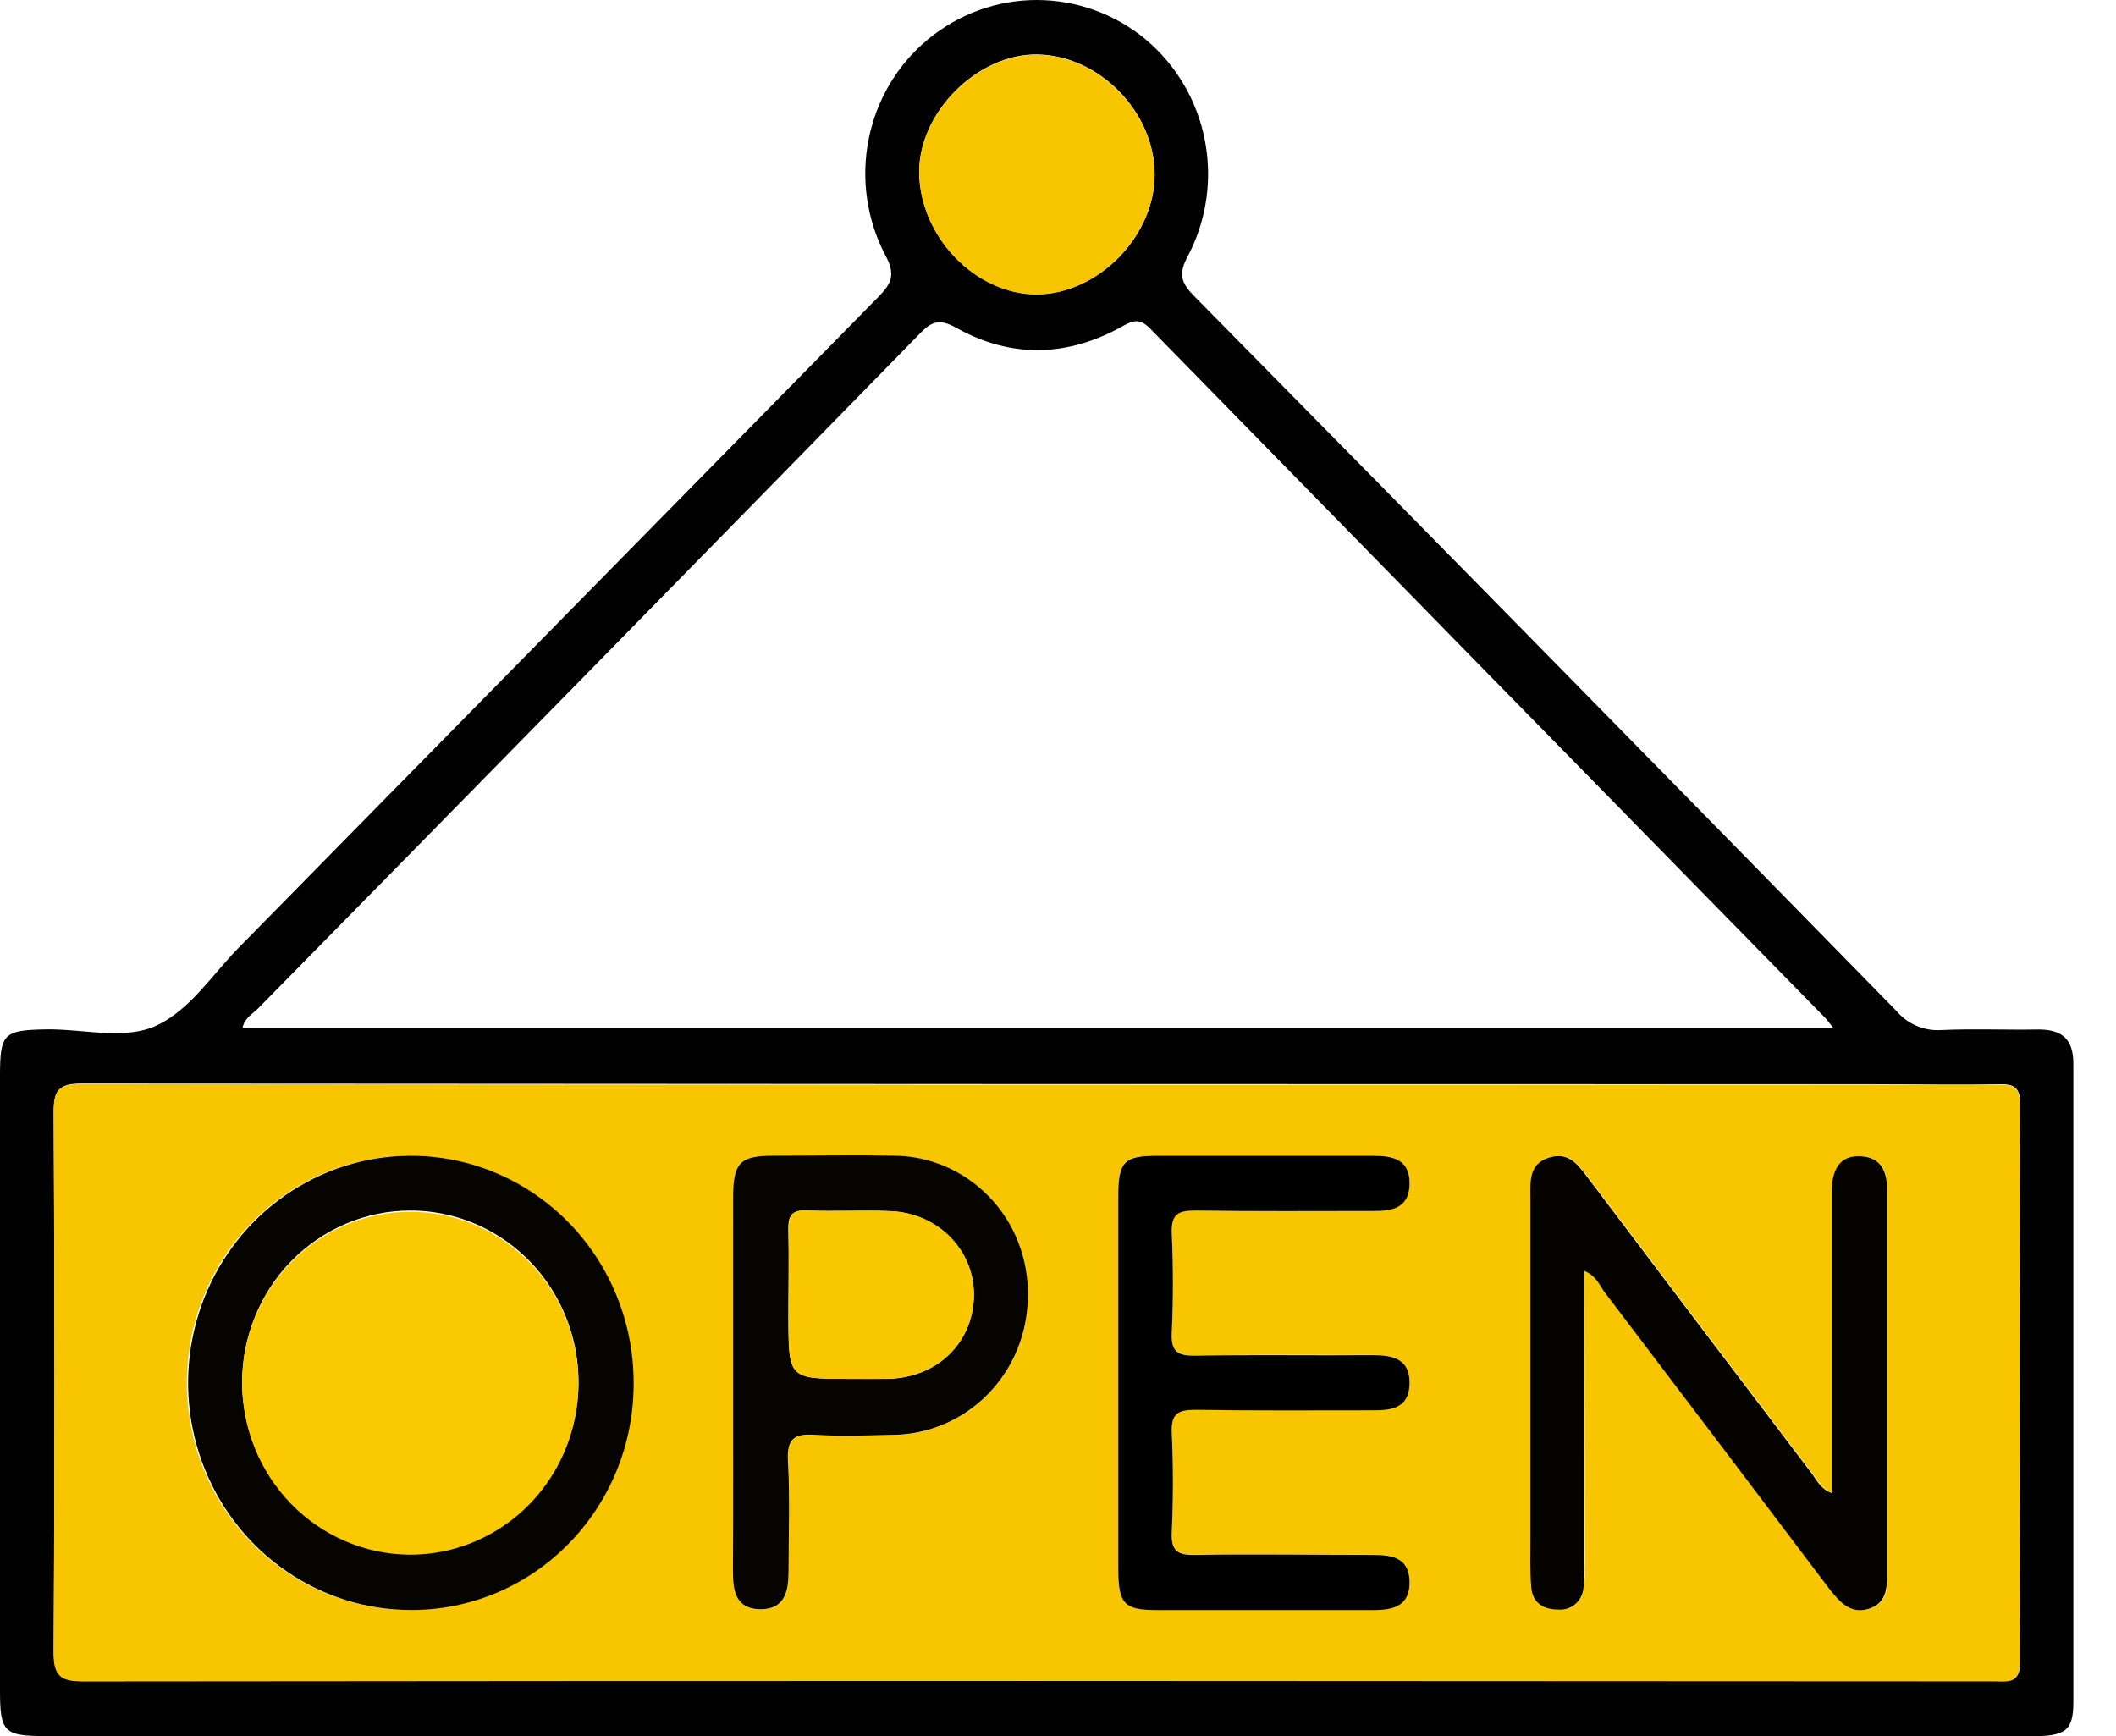 <svg width="39" height="32" viewBox="0 0 39 32" fill="none" xmlns="http://www.w3.org/2000/svg">
<path d="M19.126 31.997H0.849C0.07 31.997 0 31.927 0 31.148C0 27.372 0 23.598 0 19.825C0 19.046 0.069 18.986 0.849 18.972C1.543 18.96 2.31 19.182 2.909 18.89C3.509 18.598 3.906 17.974 4.386 17.48C8.318 13.481 12.249 9.482 16.18 5.482C16.43 5.227 16.517 5.068 16.314 4.697C15.974 4.045 15.866 3.292 16.01 2.567C16.153 1.843 16.54 1.192 17.102 0.726C17.672 0.255 18.383 -0.002 19.116 8.10012e-06C19.849 0.002 20.559 0.261 21.126 0.735C21.685 1.207 22.067 1.86 22.207 2.586C22.347 3.311 22.238 4.063 21.896 4.715C21.711 5.056 21.769 5.213 22.016 5.464C26.334 9.842 30.644 14.23 34.948 18.627C35.049 18.748 35.176 18.843 35.32 18.905C35.463 18.967 35.618 18.994 35.773 18.985C36.373 18.957 36.972 18.985 37.571 18.974C38.003 18.974 38.215 19.15 38.214 19.605C38.214 23.524 38.214 27.444 38.214 31.365C38.214 31.896 38.076 32 37.441 32H19.126V31.997ZM19.099 30.981H36.752C37.005 30.981 37.237 31.039 37.236 30.615C37.221 27.196 37.221 23.777 37.236 20.358C37.236 20.052 37.131 19.977 36.85 19.983C36.078 20 35.303 19.983 34.529 19.983C23.518 19.983 12.509 19.979 1.501 19.971C1.062 19.971 0.99 20.11 0.992 20.517C1.008 23.823 1.008 27.13 0.992 30.435C0.992 30.893 1.124 30.984 1.546 30.983C7.395 30.974 13.246 30.973 19.099 30.981ZM4.47 18.943H33.787C33.715 18.853 33.681 18.801 33.637 18.757C29.489 14.527 25.345 10.294 21.203 6.061C21.02 5.875 20.903 5.891 20.693 6.011C19.681 6.579 18.638 6.611 17.621 6.04C17.321 5.876 17.183 5.913 16.959 6.143C12.893 10.301 8.822 14.452 4.746 18.597C4.641 18.695 4.508 18.768 4.47 18.943ZM21.281 3.213C21.281 2.066 20.264 1.024 19.125 1.003C18.021 0.983 16.927 2.072 16.942 3.185C16.959 4.379 17.991 5.433 19.12 5.423C20.25 5.412 21.281 4.353 21.281 3.219V3.213Z" fill="#010101"/>
<path d="M19.099 30.981C13.247 30.981 7.394 30.984 1.542 30.99C1.119 30.99 0.984 30.9 0.987 30.442C1.01 27.136 1.01 23.83 0.987 20.524C0.987 20.118 1.058 19.979 1.497 19.979C12.507 19.994 23.516 19.998 34.524 19.991C35.299 19.991 36.073 20.002 36.846 19.991C37.126 19.991 37.231 20.057 37.231 20.365C37.22 23.785 37.22 27.204 37.231 30.622C37.231 31.047 37.001 30.989 36.747 30.989L19.099 30.981ZM29.203 23.424C29.416 23.517 29.477 23.676 29.57 23.798C30.954 25.621 32.336 27.445 33.715 29.271C33.908 29.527 34.111 29.761 34.464 29.648C34.818 29.535 34.788 29.216 34.788 28.922C34.788 27.358 34.788 25.794 34.788 24.229V21.908C34.788 21.575 34.668 21.33 34.311 21.312C33.926 21.292 33.79 21.549 33.77 21.897C33.77 22.01 33.77 22.123 33.77 22.236V27.514C33.555 27.427 33.493 27.271 33.402 27.152C32.027 25.342 30.655 23.53 29.287 21.717C29.096 21.465 28.911 21.211 28.55 21.332C28.189 21.453 28.217 21.79 28.217 22.096C28.217 24.176 28.217 26.256 28.217 28.336C28.217 28.641 28.207 28.947 28.232 29.252C28.258 29.558 28.457 29.663 28.728 29.659C28.84 29.67 28.952 29.635 29.04 29.562C29.127 29.489 29.182 29.384 29.194 29.269C29.211 29.109 29.217 28.949 29.212 28.788L29.203 23.424ZM7.567 29.674C8.38 29.67 9.174 29.421 9.848 28.957C10.522 28.494 11.045 27.836 11.352 27.069C11.66 26.302 11.736 25.458 11.573 24.646C11.41 23.834 11.014 23.09 10.435 22.508C9.856 21.926 9.121 21.532 8.322 21.376C7.524 21.22 6.698 21.309 5.949 21.633C5.201 21.956 4.563 22.498 4.117 23.191C3.671 23.884 3.437 24.697 3.444 25.526C3.456 26.632 3.895 27.688 4.668 28.465C5.44 29.242 6.482 29.677 7.567 29.674ZM20.611 25.439C20.611 26.599 20.611 27.76 20.611 28.922C20.611 29.558 20.718 29.669 21.32 29.672C22.649 29.672 23.976 29.672 25.305 29.672C25.679 29.672 25.992 29.602 25.98 29.139C25.967 28.704 25.655 28.652 25.308 28.655C24.216 28.655 23.123 28.646 22.033 28.655C21.718 28.655 21.583 28.596 21.597 28.235C21.625 27.624 21.625 27.013 21.597 26.402C21.579 26.045 21.717 25.976 22.033 25.981C23.123 25.998 24.216 25.981 25.306 25.99C25.655 25.99 25.967 25.943 25.98 25.507C25.994 25.049 25.681 24.97 25.306 24.973C24.216 24.973 23.123 24.964 22.033 24.982C21.717 24.982 21.583 24.918 21.597 24.561C21.625 23.95 21.625 23.339 21.597 22.728C21.579 22.369 21.718 22.302 22.033 22.308C23.123 22.325 24.216 22.308 25.308 22.315C25.655 22.315 25.967 22.265 25.98 21.83C25.994 21.372 25.681 21.297 25.305 21.298C23.976 21.298 22.649 21.298 21.32 21.298C20.721 21.298 20.613 21.411 20.611 22.048C20.61 23.18 20.611 24.308 20.611 25.437V25.439ZM13.512 25.466C13.512 26.627 13.512 27.788 13.512 28.948C13.512 29.318 13.553 29.657 14.012 29.663C14.47 29.669 14.538 29.338 14.536 28.967C14.536 28.29 14.565 27.61 14.526 26.935C14.502 26.511 14.649 26.421 15.029 26.448C15.501 26.48 15.977 26.463 16.451 26.448C17.115 26.444 17.75 26.172 18.218 25.692C18.686 25.212 18.948 24.562 18.948 23.886C18.954 23.55 18.895 23.217 18.774 22.905C18.653 22.593 18.473 22.309 18.243 22.069C18.014 21.829 17.74 21.637 17.437 21.506C17.135 21.375 16.81 21.305 16.481 21.303C15.732 21.283 14.995 21.295 14.252 21.303C13.636 21.303 13.516 21.434 13.515 22.082C13.512 23.209 13.511 24.337 13.512 25.465V25.466Z" fill="#F8C600"/>
<path d="M21.281 3.219C21.281 4.353 20.232 5.418 19.12 5.428C18.009 5.439 16.959 4.385 16.942 3.191C16.927 2.082 18.021 0.989 19.125 1.009C20.263 1.03 21.281 2.072 21.281 3.219Z" fill="#F8C600"/>
<path d="M29.203 23.424V28.794C29.208 28.955 29.202 29.116 29.185 29.275C29.174 29.39 29.118 29.495 29.031 29.568C28.944 29.641 28.831 29.676 28.719 29.665C28.448 29.665 28.249 29.547 28.223 29.258C28.198 28.97 28.208 28.648 28.208 28.342C28.208 26.262 28.208 24.182 28.208 22.102C28.208 21.796 28.166 21.46 28.541 21.338C28.915 21.216 29.088 21.471 29.278 21.723C30.646 23.537 32.018 25.349 33.393 27.158C33.484 27.277 33.543 27.433 33.762 27.52V22.236C33.762 22.123 33.762 22.01 33.762 21.897C33.781 21.549 33.911 21.286 34.303 21.312C34.659 21.33 34.78 21.575 34.779 21.908V24.229C34.779 25.795 34.779 27.36 34.779 28.922C34.779 29.216 34.803 29.533 34.455 29.648C34.108 29.762 33.906 29.527 33.706 29.271C32.328 27.444 30.946 25.62 29.561 23.798C29.477 23.676 29.416 23.517 29.203 23.424Z" fill="#040300"/>
<path d="M7.567 29.674C6.755 29.673 5.961 29.426 5.286 28.964C4.611 28.503 4.085 27.847 3.776 27.081C3.467 26.315 3.387 25.473 3.548 24.661C3.708 23.849 4.101 23.104 4.677 22.519C5.254 21.935 5.987 21.538 6.784 21.379C7.582 21.22 8.408 21.306 9.157 21.625C9.907 21.945 10.547 22.484 10.996 23.175C11.445 23.865 11.683 24.676 11.679 25.504C11.679 26.054 11.573 26.598 11.366 27.105C11.159 27.612 10.855 28.073 10.473 28.46C10.091 28.848 9.638 29.154 9.139 29.363C8.64 29.571 8.106 29.677 7.567 29.674ZM4.463 25.489C4.467 26.113 4.651 26.722 4.994 27.239C5.337 27.757 5.822 28.159 6.388 28.395C6.955 28.632 7.578 28.692 8.178 28.568C8.778 28.444 9.328 28.142 9.76 27.699C10.192 27.257 10.485 26.694 10.604 26.081C10.722 25.469 10.66 24.835 10.425 24.258C10.19 23.682 9.793 23.189 9.284 22.843C8.775 22.496 8.176 22.311 7.564 22.311C7.156 22.311 6.751 22.394 6.374 22.554C5.997 22.715 5.655 22.949 5.367 23.244C5.079 23.539 4.851 23.89 4.696 24.275C4.54 24.66 4.461 25.073 4.463 25.489Z" fill="#060400"/>
<path d="M20.611 25.437C20.611 24.308 20.611 23.18 20.611 22.051C20.611 21.414 20.716 21.303 21.32 21.301C22.648 21.301 23.976 21.301 25.305 21.301C25.678 21.301 25.994 21.37 25.98 21.833C25.967 22.268 25.655 22.322 25.308 22.319C24.215 22.319 23.123 22.328 22.033 22.311C21.718 22.311 21.583 22.372 21.597 22.731C21.625 23.342 21.625 23.953 21.597 24.564C21.579 24.921 21.717 24.99 22.033 24.985C23.123 24.967 24.215 24.985 25.306 24.976C25.679 24.976 25.994 25.048 25.98 25.511C25.967 25.946 25.655 25.996 25.306 25.993C24.215 25.993 23.123 26.001 22.033 25.984C21.717 25.984 21.583 26.048 21.597 26.405C21.625 27.016 21.625 27.627 21.597 28.238C21.579 28.599 21.718 28.663 22.033 28.658C23.123 28.641 24.215 28.658 25.308 28.658C25.655 28.658 25.967 28.707 25.98 29.142C25.992 29.601 25.681 29.677 25.305 29.675C23.976 29.675 22.648 29.675 21.32 29.675C20.72 29.675 20.613 29.561 20.611 28.925C20.61 27.759 20.611 26.598 20.611 25.437Z" fill="#010000"/>
<path d="M13.512 25.465C13.512 24.335 13.512 23.207 13.512 22.079C13.512 21.431 13.633 21.303 14.249 21.3C14.998 21.3 15.735 21.286 16.478 21.3C16.807 21.302 17.132 21.371 17.435 21.503C17.737 21.634 18.011 21.826 18.241 22.066C18.47 22.306 18.651 22.59 18.771 22.902C18.892 23.214 18.952 23.547 18.945 23.882C18.945 24.559 18.683 25.209 18.215 25.689C17.747 26.169 17.112 26.441 16.448 26.445C15.975 26.456 15.498 26.473 15.026 26.445C14.646 26.418 14.499 26.508 14.523 26.932C14.562 27.607 14.534 28.287 14.534 28.964C14.534 29.335 14.463 29.666 14.009 29.66C13.555 29.654 13.507 29.315 13.509 28.945C13.515 27.786 13.512 26.619 13.512 25.465ZM15.66 25.413C15.897 25.413 16.134 25.413 16.369 25.413C17.268 25.391 17.925 24.759 17.948 23.899C17.969 23.064 17.303 22.363 16.421 22.323C15.903 22.3 15.373 22.334 14.862 22.311C14.562 22.299 14.524 22.436 14.53 22.685C14.543 23.215 14.53 23.747 14.53 24.276C14.535 25.413 14.535 25.413 15.66 25.413Z" fill="#050400"/>
<path d="M4.463 25.489C4.464 24.863 4.647 24.251 4.99 23.731C5.333 23.211 5.819 22.807 6.388 22.57C6.956 22.332 7.581 22.273 8.183 22.398C8.785 22.523 9.337 22.828 9.769 23.274C10.2 23.72 10.492 24.286 10.607 24.902C10.722 25.517 10.655 26.153 10.415 26.73C10.175 27.306 9.772 27.797 9.258 28.139C8.743 28.482 8.141 28.661 7.527 28.654C6.711 28.642 5.932 28.303 5.359 27.711C4.786 27.119 4.464 26.321 4.463 25.489Z" fill="#FBC900"/>
<path d="M15.66 25.413C14.535 25.413 14.535 25.413 14.535 24.275C14.535 23.745 14.542 23.213 14.535 22.683C14.535 22.434 14.572 22.297 14.866 22.309C15.384 22.332 15.914 22.299 16.425 22.322C17.308 22.361 17.973 23.062 17.952 23.898C17.929 24.758 17.272 25.39 16.373 25.411C16.133 25.417 15.896 25.413 15.66 25.413Z" fill="#FAC800"/>
</svg>

